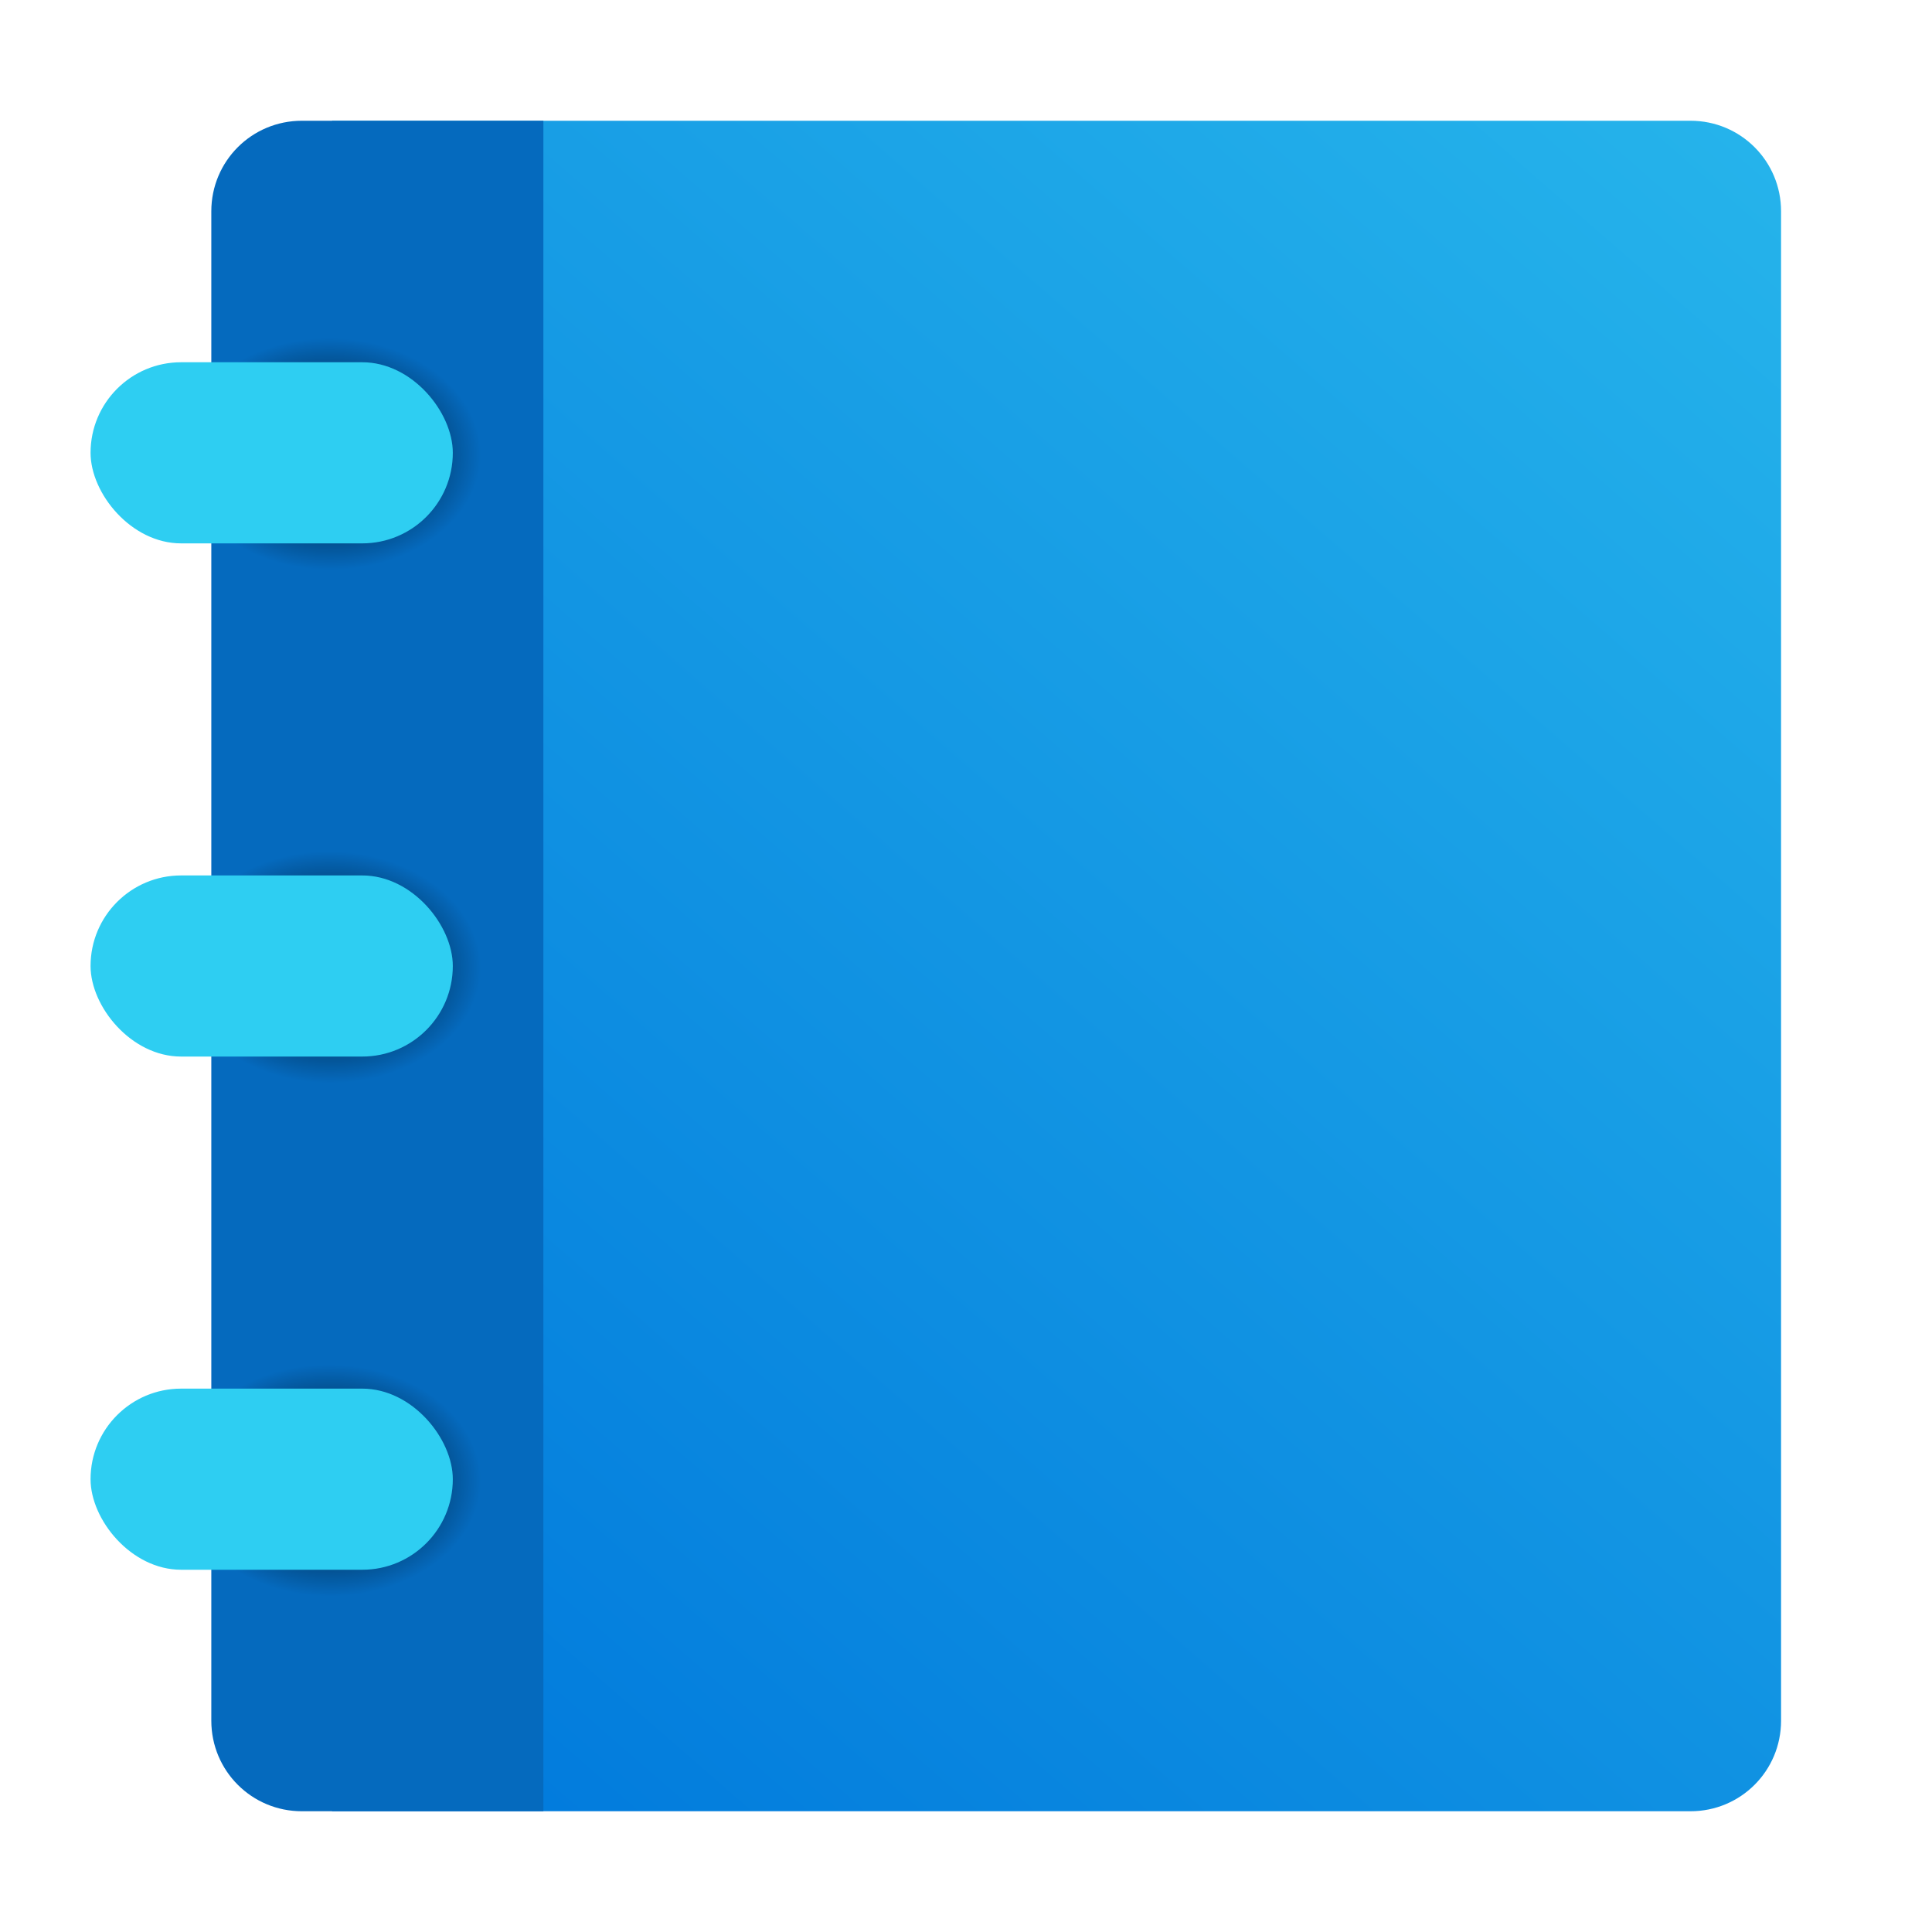 <?xml version="1.0" encoding="UTF-8" standalone="no"?>
<!-- Created with Inkscape (http://www.inkscape.org/) -->

<svg
   width="64"
   height="64"
   viewBox="0 0 64 64"
   version="1.1"
   id="svg5"
   inkscape:version="1.2.2 (1:1.2.2+202305151914+b0a8486541)"
   sodipodi:docname="korganizer.svg"
   xmlns:inkscape="http://www.inkscape.org/namespaces/inkscape"
   xmlns:sodipodi="http://sodipodi.sourceforge.net/DTD/sodipodi-0.dtd"
   xmlns:xlink="http://www.w3.org/1999/xlink"
   xmlns="http://www.w3.org/2000/svg"
   xmlns:svg="http://www.w3.org/2000/svg">
  <sodipodi:namedview
     id="namedview7"
     pagecolor="#ffffff"
     bordercolor="#666666"
     borderopacity="1.0"
     inkscape:pageshadow="2"
     inkscape:pageopacity="0.0"
     inkscape:pagecheckerboard="0"
     inkscape:document-units="px"
     showgrid="false"
     units="px"
     width="64px"
     inkscape:zoom="12.96875"
     inkscape:cx="32"
     inkscape:cy="32"
     inkscape:window-width="1920"
     inkscape:window-height="1008"
     inkscape:window-x="0"
     inkscape:window-y="0"
     inkscape:window-maximized="1"
     inkscape:current-layer="svg5"
     inkscape:showpageshadow="2"
     inkscape:deskcolor="#d1d1d1"
     showguides="false">
    <sodipodi:guide
       position="11.282,16.933"
       orientation="0,-1"
       id="guide434"
       inkscape:locked="false" />
  </sodipodi:namedview>
  <defs
     id="defs2">
    <linearGradient
       inkscape:collect="always"
       id="linearGradient2231">
      <stop
         style="stop-color:#000000;stop-opacity:1;"
         offset="0"
         id="stop2227" />
      <stop
         style="stop-color:#000000;stop-opacity:0;"
         offset="1"
         id="stop2229" />
    </linearGradient>
    <linearGradient
       inkscape:collect="always"
       id="linearGradient984">
      <stop
         style="stop-color:#26b4eb;stop-opacity:1;"
         offset="0"
         id="stop980" />
      <stop
         style="stop-color:#017adc;stop-opacity:1"
         offset="1"
         id="stop982" />
    </linearGradient>
    <linearGradient
       inkscape:collect="always"
       xlink:href="#linearGradient984"
       id="linearGradient1215"
       gradientUnits="userSpaceOnUse"
       gradientTransform="matrix(0,-4.245,4.049,0,1.722,67.976)"
       x1="15.069"
       y1="14.147"
       x2="1.879"
       y2="3.192" />
    <radialGradient
       inkscape:collect="always"
       xlink:href="#linearGradient2231"
       id="radialGradient1273"
       gradientUnits="userSpaceOnUse"
       gradientTransform="matrix(4.735,0.045,-0.035,3.632,-3.976,37.349)"
       cx="3.17"
       cy="3.179"
       fx="3.17"
       fy="3.179"
       r="1.058" />
    <radialGradient
       inkscape:collect="always"
       xlink:href="#linearGradient2231"
       id="radialGradient1303"
       gradientUnits="userSpaceOnUse"
       gradientTransform="matrix(4.735,0.045,-0.035,3.632,-3.976,3.349)"
       cx="3.17"
       cy="3.179"
       fx="3.17"
       fy="3.179"
       r="1.058" />
    <radialGradient
       inkscape:collect="always"
       xlink:href="#linearGradient2231"
       id="radialGradient1719"
       gradientUnits="userSpaceOnUse"
       gradientTransform="matrix(4.735,0.045,-0.035,3.632,-3.976,20.349)"
       cx="3.17"
       cy="3.179"
       fx="3.17"
       fy="3.179"
       r="1.058" />
  </defs>
  <path
     d="m 11,4 h 45 c 1.662,0 3,1.338 3,3 v 50 c 0,1.662 -1.338,3 -3,3 H 11 Z"
     style="fill:url(#linearGradient1215);stroke-width:2.194;stroke-linecap:round;stroke-linejoin:round"
     id="path1196"
     sodipodi:nodetypes="csssscc" />
  <path
     d="M 7,57 V 7 c 0,-1.662 1.338,-3 3,-3 L 18,4 V 60 L 10,60 C 8.338,60 7,58.662 7,57 Z"
     style="fill:#056abe;stroke-width:2.519;stroke-linecap:round;stroke-linejoin:round"
     id="path1226" />
  <path
     d="m 7,27 h 6.252 0.748 c 2.216,0 4,3.775 4,5.985 0,2.211 -1.801,4.264 -4,3.99 H 7 Z"
     style="fill:url(#radialGradient1719);fill-opacity:1;stroke-width:1.998;stroke-linecap:round;stroke-linejoin:round"
     id="path1700" />
  <path
     d="m 7,44 h 7 c 2.216,0 4,3.775 4,5.985 0,2.211 -1.801,4.264 -4,3.99 H 7 Z"
     style="fill:url(#radialGradient1273);fill-opacity:1;stroke-width:1.998;stroke-linecap:round;stroke-linejoin:round"
     id="path1254" />
  <path
     d="m 7,10 h 6.252 0.748 c 2.216,0 4,3.775 4,5.985 0,2.211 -1.801,4.264 -4,3.99 H 7 Z"
     style="fill:url(#radialGradient1303);fill-opacity:1;stroke-width:1.998;stroke-linecap:round;stroke-linejoin:round"
     id="path1284"
     sodipodi:nodetypes="ccssccc" />
  <rect
     style="fill:#2ecef2;fill-opacity:1;stroke-width:2;stroke-linecap:round;stroke-linejoin:round"
     id="rect1306"
     width="12"
     height="6"
     x="3"
     y="12"
     ry="3" />
  <rect
     style="fill:#2ecef2;fill-opacity:1;stroke-width:2;stroke-linecap:round;stroke-linejoin:round"
     id="rect1308"
     width="12"
     height="6"
     x="3"
     y="46"
     ry="3" />
  <rect
     style="fill:#2ecef2;fill-opacity:1;stroke-width:2;stroke-linecap:round;stroke-linejoin:round"
     id="rect1690"
     width="12"
     height="6"
     x="3"
     y="29"
     ry="3" />
</svg>
